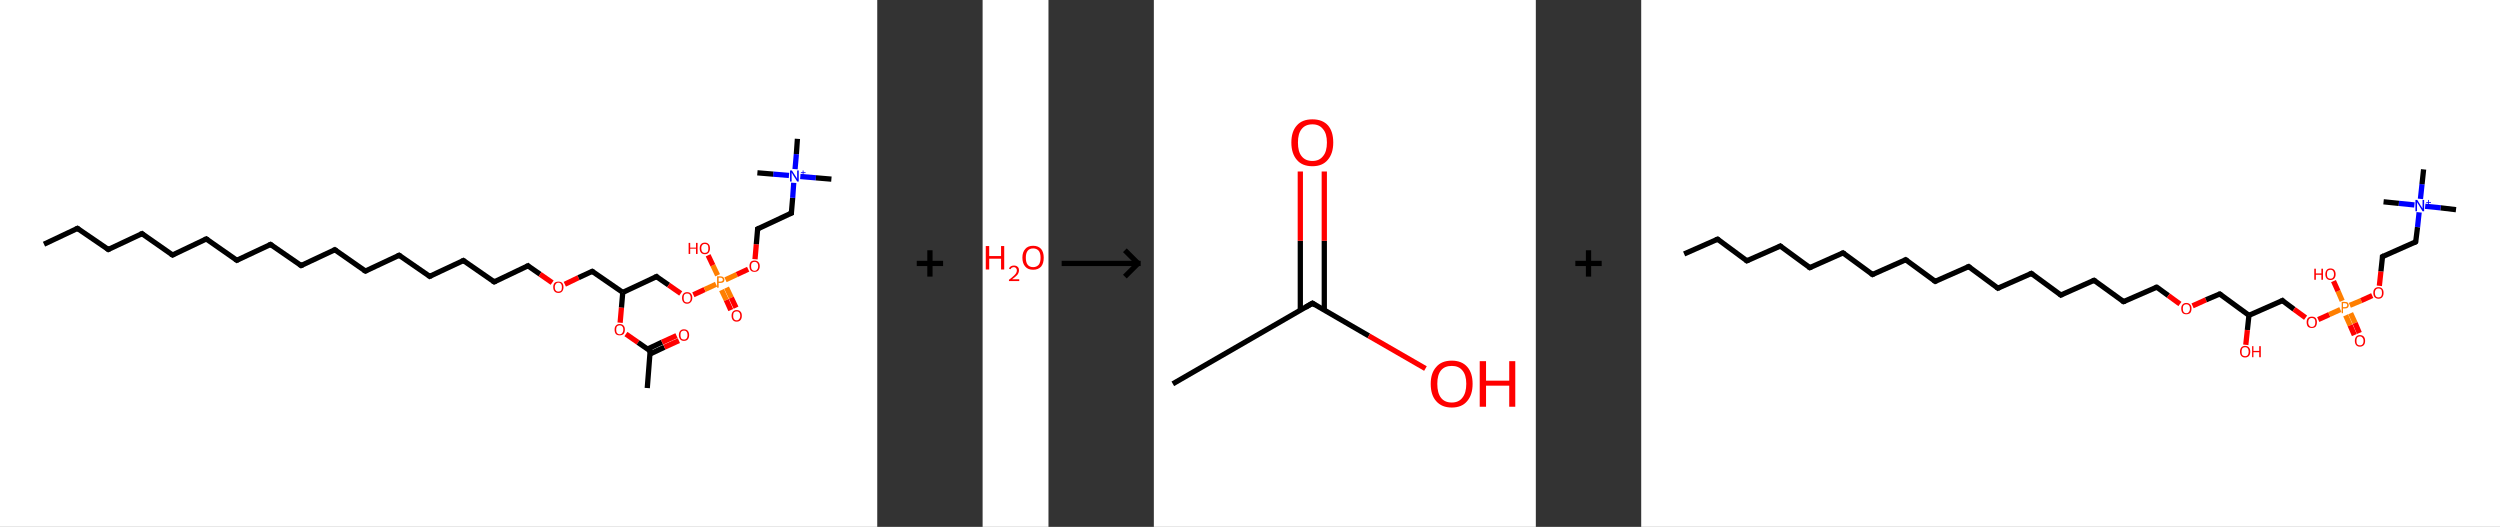 <?xml version='1.0' encoding='ASCII' standalone='yes'?>
<svg xmlns="http://www.w3.org/2000/svg" xmlns:xlink="http://www.w3.org/1999/xlink" version="1.1" width="949.0px" viewBox="0 0 949.0 200.0" height="200.0px">
  <rect x="0" y="0" width="949.0" height="200.0" fill="#333333" stroke="none"/>
  <g>
    <g transform="translate(0, 0) scale(1 1) "><!-- END OF HEADER -->
<rect style="opacity:1.0;fill:#FFFFFF;stroke:none" width="333.0" height="200.0" x="0.0" y="0.0"> </rect>
<path class="bond-0 atom-0 atom-1" d="M 16.7,92.7 L 29.4,86.7" style="fill:none;fill-rule:evenodd;stroke:#000000;stroke-width:2.0px;stroke-linecap:butt;stroke-linejoin:miter;stroke-opacity:1"/>
<path class="bond-1 atom-1 atom-2" d="M 29.4,86.7 L 41.1,94.7" style="fill:none;fill-rule:evenodd;stroke:#000000;stroke-width:2.0px;stroke-linecap:butt;stroke-linejoin:miter;stroke-opacity:1"/>
<path class="bond-2 atom-2 atom-3" d="M 41.1,94.7 L 53.9,88.7" style="fill:none;fill-rule:evenodd;stroke:#000000;stroke-width:2.0px;stroke-linecap:butt;stroke-linejoin:miter;stroke-opacity:1"/>
<path class="bond-3 atom-3 atom-4" d="M 53.9,88.7 L 65.5,96.8" style="fill:none;fill-rule:evenodd;stroke:#000000;stroke-width:2.0px;stroke-linecap:butt;stroke-linejoin:miter;stroke-opacity:1"/>
<path class="bond-4 atom-4 atom-5" d="M 65.5,96.8 L 78.3,90.7" style="fill:none;fill-rule:evenodd;stroke:#000000;stroke-width:2.0px;stroke-linecap:butt;stroke-linejoin:miter;stroke-opacity:1"/>
<path class="bond-5 atom-5 atom-6" d="M 78.3,90.7 L 89.9,98.8" style="fill:none;fill-rule:evenodd;stroke:#000000;stroke-width:2.0px;stroke-linecap:butt;stroke-linejoin:miter;stroke-opacity:1"/>
<path class="bond-6 atom-6 atom-7" d="M 89.9,98.8 L 102.7,92.8" style="fill:none;fill-rule:evenodd;stroke:#000000;stroke-width:2.0px;stroke-linecap:butt;stroke-linejoin:miter;stroke-opacity:1"/>
<path class="bond-7 atom-7 atom-8" d="M 102.7,92.8 L 114.3,100.8" style="fill:none;fill-rule:evenodd;stroke:#000000;stroke-width:2.0px;stroke-linecap:butt;stroke-linejoin:miter;stroke-opacity:1"/>
<path class="bond-8 atom-8 atom-9" d="M 114.3,100.8 L 127.1,94.8" style="fill:none;fill-rule:evenodd;stroke:#000000;stroke-width:2.0px;stroke-linecap:butt;stroke-linejoin:miter;stroke-opacity:1"/>
<path class="bond-9 atom-9 atom-10" d="M 127.1,94.8 L 138.7,102.9" style="fill:none;fill-rule:evenodd;stroke:#000000;stroke-width:2.0px;stroke-linecap:butt;stroke-linejoin:miter;stroke-opacity:1"/>
<path class="bond-10 atom-10 atom-11" d="M 138.7,102.9 L 151.5,96.9" style="fill:none;fill-rule:evenodd;stroke:#000000;stroke-width:2.0px;stroke-linecap:butt;stroke-linejoin:miter;stroke-opacity:1"/>
<path class="bond-11 atom-11 atom-12" d="M 151.5,96.9 L 163.1,104.9" style="fill:none;fill-rule:evenodd;stroke:#000000;stroke-width:2.0px;stroke-linecap:butt;stroke-linejoin:miter;stroke-opacity:1"/>
<path class="bond-12 atom-12 atom-13" d="M 163.1,104.9 L 175.9,98.9" style="fill:none;fill-rule:evenodd;stroke:#000000;stroke-width:2.0px;stroke-linecap:butt;stroke-linejoin:miter;stroke-opacity:1"/>
<path class="bond-13 atom-13 atom-14" d="M 175.9,98.9 L 187.6,107.0" style="fill:none;fill-rule:evenodd;stroke:#000000;stroke-width:2.0px;stroke-linecap:butt;stroke-linejoin:miter;stroke-opacity:1"/>
<path class="bond-14 atom-14 atom-15" d="M 187.6,107.0 L 200.4,100.9" style="fill:none;fill-rule:evenodd;stroke:#000000;stroke-width:2.0px;stroke-linecap:butt;stroke-linejoin:miter;stroke-opacity:1"/>
<path class="bond-15 atom-15 atom-16" d="M 200.4,100.9 L 205.0,104.1" style="fill:none;fill-rule:evenodd;stroke:#000000;stroke-width:2.0px;stroke-linecap:butt;stroke-linejoin:miter;stroke-opacity:1"/>
<path class="bond-15 atom-15 atom-16" d="M 205.0,104.1 L 209.6,107.3" style="fill:none;fill-rule:evenodd;stroke:#FF0000;stroke-width:2.0px;stroke-linecap:butt;stroke-linejoin:miter;stroke-opacity:1"/>
<path class="bond-16 atom-16 atom-17" d="M 214.4,107.9 L 219.6,105.4" style="fill:none;fill-rule:evenodd;stroke:#FF0000;stroke-width:2.0px;stroke-linecap:butt;stroke-linejoin:miter;stroke-opacity:1"/>
<path class="bond-16 atom-16 atom-17" d="M 219.6,105.4 L 224.8,103.0" style="fill:none;fill-rule:evenodd;stroke:#000000;stroke-width:2.0px;stroke-linecap:butt;stroke-linejoin:miter;stroke-opacity:1"/>
<path class="bond-17 atom-17 atom-18" d="M 224.8,103.0 L 236.4,111.0" style="fill:none;fill-rule:evenodd;stroke:#000000;stroke-width:2.0px;stroke-linecap:butt;stroke-linejoin:miter;stroke-opacity:1"/>
<path class="bond-18 atom-18 atom-19" d="M 236.4,111.0 L 249.2,105.0" style="fill:none;fill-rule:evenodd;stroke:#000000;stroke-width:2.0px;stroke-linecap:butt;stroke-linejoin:miter;stroke-opacity:1"/>
<path class="bond-19 atom-19 atom-20" d="M 249.2,105.0 L 253.8,108.2" style="fill:none;fill-rule:evenodd;stroke:#000000;stroke-width:2.0px;stroke-linecap:butt;stroke-linejoin:miter;stroke-opacity:1"/>
<path class="bond-19 atom-19 atom-20" d="M 253.8,108.2 L 258.4,111.4" style="fill:none;fill-rule:evenodd;stroke:#FF0000;stroke-width:2.0px;stroke-linecap:butt;stroke-linejoin:miter;stroke-opacity:1"/>
<path class="bond-20 atom-20 atom-21" d="M 263.2,111.9 L 267.5,109.9" style="fill:none;fill-rule:evenodd;stroke:#FF0000;stroke-width:2.0px;stroke-linecap:butt;stroke-linejoin:miter;stroke-opacity:1"/>
<path class="bond-20 atom-20 atom-21" d="M 267.5,109.9 L 271.8,107.9" style="fill:none;fill-rule:evenodd;stroke:#FF7F00;stroke-width:2.0px;stroke-linecap:butt;stroke-linejoin:miter;stroke-opacity:1"/>
<path class="bond-21 atom-21 atom-22" d="M 273.9,110.1 L 275.7,113.9" style="fill:none;fill-rule:evenodd;stroke:#FF7F00;stroke-width:2.0px;stroke-linecap:butt;stroke-linejoin:miter;stroke-opacity:1"/>
<path class="bond-21 atom-21 atom-22" d="M 275.7,113.9 L 277.4,117.7" style="fill:none;fill-rule:evenodd;stroke:#FF0000;stroke-width:2.0px;stroke-linecap:butt;stroke-linejoin:miter;stroke-opacity:1"/>
<path class="bond-21 atom-21 atom-22" d="M 275.8,109.2 L 277.6,113.0" style="fill:none;fill-rule:evenodd;stroke:#FF7F00;stroke-width:2.0px;stroke-linecap:butt;stroke-linejoin:miter;stroke-opacity:1"/>
<path class="bond-21 atom-21 atom-22" d="M 277.6,113.0 L 279.4,116.8" style="fill:none;fill-rule:evenodd;stroke:#FF0000;stroke-width:2.0px;stroke-linecap:butt;stroke-linejoin:miter;stroke-opacity:1"/>
<path class="bond-22 atom-21 atom-23" d="M 272.4,104.5 L 270.6,100.7" style="fill:none;fill-rule:evenodd;stroke:#FF7F00;stroke-width:2.0px;stroke-linecap:butt;stroke-linejoin:miter;stroke-opacity:1"/>
<path class="bond-22 atom-21 atom-23" d="M 270.6,100.7 L 268.8,96.9" style="fill:none;fill-rule:evenodd;stroke:#FF0000;stroke-width:2.0px;stroke-linecap:butt;stroke-linejoin:miter;stroke-opacity:1"/>
<path class="bond-23 atom-21 atom-24" d="M 275.4,106.2 L 279.7,104.2" style="fill:none;fill-rule:evenodd;stroke:#FF7F00;stroke-width:2.0px;stroke-linecap:butt;stroke-linejoin:miter;stroke-opacity:1"/>
<path class="bond-23 atom-21 atom-24" d="M 279.7,104.2 L 284.0,102.2" style="fill:none;fill-rule:evenodd;stroke:#FF0000;stroke-width:2.0px;stroke-linecap:butt;stroke-linejoin:miter;stroke-opacity:1"/>
<path class="bond-24 atom-24 atom-25" d="M 286.6,98.4 L 287.1,92.7" style="fill:none;fill-rule:evenodd;stroke:#FF0000;stroke-width:2.0px;stroke-linecap:butt;stroke-linejoin:miter;stroke-opacity:1"/>
<path class="bond-24 atom-24 atom-25" d="M 287.1,92.7 L 287.6,86.9" style="fill:none;fill-rule:evenodd;stroke:#000000;stroke-width:2.0px;stroke-linecap:butt;stroke-linejoin:miter;stroke-opacity:1"/>
<path class="bond-25 atom-25 atom-26" d="M 287.6,86.9 L 300.4,80.9" style="fill:none;fill-rule:evenodd;stroke:#000000;stroke-width:2.0px;stroke-linecap:butt;stroke-linejoin:miter;stroke-opacity:1"/>
<path class="bond-26 atom-26 atom-27" d="M 300.4,80.9 L 300.9,75.1" style="fill:none;fill-rule:evenodd;stroke:#000000;stroke-width:2.0px;stroke-linecap:butt;stroke-linejoin:miter;stroke-opacity:1"/>
<path class="bond-26 atom-26 atom-27" d="M 300.9,75.1 L 301.3,69.4" style="fill:none;fill-rule:evenodd;stroke:#0000FF;stroke-width:2.0px;stroke-linecap:butt;stroke-linejoin:miter;stroke-opacity:1"/>
<path class="bond-27 atom-27 atom-28" d="M 303.8,67.0 L 309.7,67.5" style="fill:none;fill-rule:evenodd;stroke:#0000FF;stroke-width:2.0px;stroke-linecap:butt;stroke-linejoin:miter;stroke-opacity:1"/>
<path class="bond-27 atom-27 atom-28" d="M 309.7,67.5 L 315.6,68.0" style="fill:none;fill-rule:evenodd;stroke:#000000;stroke-width:2.0px;stroke-linecap:butt;stroke-linejoin:miter;stroke-opacity:1"/>
<path class="bond-28 atom-27 atom-29" d="M 299.5,66.6 L 293.5,66.1" style="fill:none;fill-rule:evenodd;stroke:#0000FF;stroke-width:2.0px;stroke-linecap:butt;stroke-linejoin:miter;stroke-opacity:1"/>
<path class="bond-28 atom-27 atom-29" d="M 293.5,66.1 L 287.5,65.6" style="fill:none;fill-rule:evenodd;stroke:#000000;stroke-width:2.0px;stroke-linecap:butt;stroke-linejoin:miter;stroke-opacity:1"/>
<path class="bond-29 atom-27 atom-30" d="M 301.8,64.2 L 302.3,58.5" style="fill:none;fill-rule:evenodd;stroke:#0000FF;stroke-width:2.0px;stroke-linecap:butt;stroke-linejoin:miter;stroke-opacity:1"/>
<path class="bond-29 atom-27 atom-30" d="M 302.3,58.5 L 302.7,52.7" style="fill:none;fill-rule:evenodd;stroke:#000000;stroke-width:2.0px;stroke-linecap:butt;stroke-linejoin:miter;stroke-opacity:1"/>
<path class="bond-30 atom-18 atom-31" d="M 236.4,111.0 L 235.9,116.8" style="fill:none;fill-rule:evenodd;stroke:#000000;stroke-width:2.0px;stroke-linecap:butt;stroke-linejoin:miter;stroke-opacity:1"/>
<path class="bond-30 atom-18 atom-31" d="M 235.9,116.8 L 235.4,122.5" style="fill:none;fill-rule:evenodd;stroke:#FF0000;stroke-width:2.0px;stroke-linecap:butt;stroke-linejoin:miter;stroke-opacity:1"/>
<path class="bond-31 atom-31 atom-32" d="M 237.6,126.8 L 242.2,130.0" style="fill:none;fill-rule:evenodd;stroke:#FF0000;stroke-width:2.0px;stroke-linecap:butt;stroke-linejoin:miter;stroke-opacity:1"/>
<path class="bond-31 atom-31 atom-32" d="M 242.2,130.0 L 246.8,133.2" style="fill:none;fill-rule:evenodd;stroke:#000000;stroke-width:2.0px;stroke-linecap:butt;stroke-linejoin:miter;stroke-opacity:1"/>
<path class="bond-32 atom-32 atom-33" d="M 246.8,133.2 L 245.7,147.3" style="fill:none;fill-rule:evenodd;stroke:#000000;stroke-width:2.0px;stroke-linecap:butt;stroke-linejoin:miter;stroke-opacity:1"/>
<path class="bond-33 atom-32 atom-34" d="M 246.7,134.4 L 252.2,131.8" style="fill:none;fill-rule:evenodd;stroke:#000000;stroke-width:2.0px;stroke-linecap:butt;stroke-linejoin:miter;stroke-opacity:1"/>
<path class="bond-33 atom-32 atom-34" d="M 252.2,131.8 L 257.7,129.3" style="fill:none;fill-rule:evenodd;stroke:#FF0000;stroke-width:2.0px;stroke-linecap:butt;stroke-linejoin:miter;stroke-opacity:1"/>
<path class="bond-33 atom-32 atom-34" d="M 245.8,132.5 L 251.3,129.9" style="fill:none;fill-rule:evenodd;stroke:#000000;stroke-width:2.0px;stroke-linecap:butt;stroke-linejoin:miter;stroke-opacity:1"/>
<path class="bond-33 atom-32 atom-34" d="M 251.3,129.9 L 256.8,127.4" style="fill:none;fill-rule:evenodd;stroke:#FF0000;stroke-width:2.0px;stroke-linecap:butt;stroke-linejoin:miter;stroke-opacity:1"/>
<path d="M 28.8,87.0 L 29.4,86.7 L 30.0,87.1" style="fill:none;stroke:#000000;stroke-width:2.0px;stroke-linecap:butt;stroke-linejoin:miter;stroke-opacity:1;"/>
<path d="M 40.5,94.3 L 41.1,94.7 L 41.7,94.4" style="fill:none;stroke:#000000;stroke-width:2.0px;stroke-linecap:butt;stroke-linejoin:miter;stroke-opacity:1;"/>
<path d="M 53.2,89.0 L 53.9,88.7 L 54.4,89.1" style="fill:none;stroke:#000000;stroke-width:2.0px;stroke-linecap:butt;stroke-linejoin:miter;stroke-opacity:1;"/>
<path d="M 64.9,96.4 L 65.5,96.8 L 66.1,96.5" style="fill:none;stroke:#000000;stroke-width:2.0px;stroke-linecap:butt;stroke-linejoin:miter;stroke-opacity:1;"/>
<path d="M 77.6,91.0 L 78.3,90.7 L 78.9,91.1" style="fill:none;stroke:#000000;stroke-width:2.0px;stroke-linecap:butt;stroke-linejoin:miter;stroke-opacity:1;"/>
<path d="M 89.3,98.4 L 89.9,98.8 L 90.5,98.5" style="fill:none;stroke:#000000;stroke-width:2.0px;stroke-linecap:butt;stroke-linejoin:miter;stroke-opacity:1;"/>
<path d="M 102.1,93.1 L 102.7,92.8 L 103.3,93.2" style="fill:none;stroke:#000000;stroke-width:2.0px;stroke-linecap:butt;stroke-linejoin:miter;stroke-opacity:1;"/>
<path d="M 113.7,100.4 L 114.3,100.8 L 115.0,100.5" style="fill:none;stroke:#000000;stroke-width:2.0px;stroke-linecap:butt;stroke-linejoin:miter;stroke-opacity:1;"/>
<path d="M 126.5,95.1 L 127.1,94.8 L 127.7,95.2" style="fill:none;stroke:#000000;stroke-width:2.0px;stroke-linecap:butt;stroke-linejoin:miter;stroke-opacity:1;"/>
<path d="M 138.1,102.5 L 138.7,102.9 L 139.4,102.6" style="fill:none;stroke:#000000;stroke-width:2.0px;stroke-linecap:butt;stroke-linejoin:miter;stroke-opacity:1;"/>
<path d="M 150.9,97.2 L 151.5,96.9 L 152.1,97.3" style="fill:none;stroke:#000000;stroke-width:2.0px;stroke-linecap:butt;stroke-linejoin:miter;stroke-opacity:1;"/>
<path d="M 162.6,104.5 L 163.1,104.9 L 163.8,104.6" style="fill:none;stroke:#000000;stroke-width:2.0px;stroke-linecap:butt;stroke-linejoin:miter;stroke-opacity:1;"/>
<path d="M 175.3,99.2 L 175.9,98.9 L 176.5,99.3" style="fill:none;stroke:#000000;stroke-width:2.0px;stroke-linecap:butt;stroke-linejoin:miter;stroke-opacity:1;"/>
<path d="M 187.0,106.6 L 187.6,107.0 L 188.2,106.7" style="fill:none;stroke:#000000;stroke-width:2.0px;stroke-linecap:butt;stroke-linejoin:miter;stroke-opacity:1;"/>
<path d="M 199.7,101.2 L 200.4,100.9 L 200.6,101.1" style="fill:none;stroke:#000000;stroke-width:2.0px;stroke-linecap:butt;stroke-linejoin:miter;stroke-opacity:1;"/>
<path d="M 224.5,103.1 L 224.8,103.0 L 225.4,103.4" style="fill:none;stroke:#000000;stroke-width:2.0px;stroke-linecap:butt;stroke-linejoin:miter;stroke-opacity:1;"/>
<path d="M 248.5,105.3 L 249.2,105.0 L 249.4,105.2" style="fill:none;stroke:#000000;stroke-width:2.0px;stroke-linecap:butt;stroke-linejoin:miter;stroke-opacity:1;"/>
<path d="M 287.6,87.2 L 287.6,86.9 L 288.2,86.6" style="fill:none;stroke:#000000;stroke-width:2.0px;stroke-linecap:butt;stroke-linejoin:miter;stroke-opacity:1;"/>
<path d="M 299.7,81.2 L 300.4,80.9 L 300.4,80.6" style="fill:none;stroke:#000000;stroke-width:2.0px;stroke-linecap:butt;stroke-linejoin:miter;stroke-opacity:1;"/>
<path d="M 246.6,133.0 L 246.8,133.2 L 246.8,133.9" style="fill:none;stroke:#000000;stroke-width:2.0px;stroke-linecap:butt;stroke-linejoin:miter;stroke-opacity:1;"/>
<path class="atom-16" d="M 210.0 109.0 Q 210.0 108.0, 210.5 107.4 Q 211.0 106.9, 212.0 106.9 Q 212.9 106.9, 213.4 107.4 Q 213.9 108.0, 213.9 109.0 Q 213.9 110.0, 213.4 110.6 Q 212.9 111.2, 212.0 111.2 Q 211.0 111.2, 210.5 110.6 Q 210.0 110.0, 210.0 109.0 M 212.0 110.7 Q 212.6 110.7, 213.0 110.3 Q 213.3 109.9, 213.3 109.0 Q 213.3 108.2, 213.0 107.8 Q 212.6 107.3, 212.0 107.3 Q 211.3 107.3, 211.0 107.8 Q 210.6 108.2, 210.6 109.0 Q 210.6 109.9, 211.0 110.3 Q 211.3 110.7, 212.0 110.7 " fill="#FF0000"/>
<path class="atom-20" d="M 258.9 113.1 Q 258.9 112.1, 259.4 111.5 Q 259.9 110.9, 260.8 110.9 Q 261.8 110.9, 262.3 111.5 Q 262.8 112.1, 262.8 113.1 Q 262.8 114.1, 262.2 114.7 Q 261.7 115.3, 260.8 115.3 Q 259.9 115.3, 259.4 114.7 Q 258.9 114.1, 258.9 113.1 M 260.8 114.8 Q 261.5 114.8, 261.8 114.4 Q 262.2 113.9, 262.2 113.1 Q 262.2 112.3, 261.8 111.8 Q 261.5 111.4, 260.8 111.4 Q 260.2 111.4, 259.8 111.8 Q 259.5 112.2, 259.5 113.1 Q 259.5 113.9, 259.8 114.4 Q 260.2 114.8, 260.8 114.8 " fill="#FF0000"/>
<path class="atom-21" d="M 273.5 104.9 Q 274.2 104.9, 274.6 105.3 Q 275.0 105.6, 275.0 106.2 Q 275.0 106.8, 274.6 107.1 Q 274.2 107.4, 273.5 107.4 L 272.8 107.4 L 272.8 109.2 L 272.2 109.2 L 272.2 104.9 L 273.5 104.9 M 273.5 106.9 Q 273.9 106.9, 274.1 106.7 Q 274.4 106.6, 274.4 106.2 Q 274.4 105.8, 274.1 105.6 Q 273.9 105.4, 273.5 105.4 L 272.8 105.4 L 272.8 106.9 L 273.5 106.9 " fill="#FF7F00"/>
<path class="atom-22" d="M 277.7 119.9 Q 277.7 118.8, 278.2 118.3 Q 278.7 117.7, 279.6 117.7 Q 280.6 117.7, 281.1 118.3 Q 281.6 118.8, 281.6 119.9 Q 281.6 120.9, 281.1 121.5 Q 280.6 122.1, 279.6 122.1 Q 278.7 122.1, 278.2 121.5 Q 277.7 120.9, 277.7 119.9 M 279.6 121.6 Q 280.3 121.6, 280.6 121.1 Q 281.0 120.7, 281.0 119.9 Q 281.0 119.0, 280.6 118.6 Q 280.3 118.2, 279.6 118.2 Q 279.0 118.2, 278.6 118.6 Q 278.3 119.0, 278.3 119.9 Q 278.3 120.7, 278.6 121.1 Q 279.0 121.6, 279.6 121.6 " fill="#FF0000"/>
<path class="atom-23" d="M 261.4 92.2 L 262.0 92.2 L 262.0 94.0 L 264.2 94.0 L 264.2 92.2 L 264.8 92.2 L 264.8 96.4 L 264.2 96.4 L 264.2 94.4 L 262.0 94.4 L 262.0 96.4 L 261.4 96.4 L 261.4 92.2 " fill="#FF0000"/>
<path class="atom-23" d="M 265.6 94.3 Q 265.6 93.2, 266.1 92.7 Q 266.6 92.1, 267.6 92.1 Q 268.5 92.1, 269.0 92.7 Q 269.5 93.2, 269.5 94.3 Q 269.5 95.3, 269.0 95.9 Q 268.5 96.5, 267.6 96.5 Q 266.6 96.5, 266.1 95.9 Q 265.6 95.3, 265.6 94.3 M 267.6 96.0 Q 268.2 96.0, 268.6 95.6 Q 268.9 95.1, 268.9 94.3 Q 268.9 93.4, 268.6 93.0 Q 268.2 92.6, 267.6 92.6 Q 266.9 92.6, 266.6 93.0 Q 266.2 93.4, 266.2 94.3 Q 266.2 95.1, 266.6 95.6 Q 266.9 96.0, 267.6 96.0 " fill="#FF0000"/>
<path class="atom-24" d="M 284.5 101.0 Q 284.5 100.0, 285.0 99.4 Q 285.5 98.9, 286.4 98.9 Q 287.3 98.9, 287.8 99.4 Q 288.4 100.0, 288.4 101.0 Q 288.4 102.1, 287.8 102.7 Q 287.3 103.2, 286.4 103.2 Q 285.5 103.2, 285.0 102.7 Q 284.5 102.1, 284.5 101.0 M 286.4 102.8 Q 287.1 102.8, 287.4 102.3 Q 287.8 101.9, 287.8 101.0 Q 287.8 100.2, 287.4 99.8 Q 287.1 99.4, 286.4 99.4 Q 285.8 99.4, 285.4 99.8 Q 285.1 100.2, 285.1 101.0 Q 285.1 101.9, 285.4 102.3 Q 285.8 102.8, 286.4 102.8 " fill="#FF0000"/>
<path class="atom-27" d="M 300.6 64.7 L 302.0 66.9 Q 302.1 67.1, 302.4 67.5 Q 302.6 67.9, 302.6 68.0 L 302.6 64.7 L 303.2 64.7 L 303.2 68.9 L 302.6 68.9 L 301.1 66.5 Q 300.9 66.2, 300.7 65.8 Q 300.5 65.5, 300.5 65.4 L 300.5 68.9 L 299.9 68.9 L 299.9 64.7 L 300.6 64.7 " fill="#0000FF"/>
<path class="atom-27" d="M 304.0 65.4 L 304.7 65.4 L 304.7 64.7 L 305.0 64.7 L 305.0 65.4 L 305.8 65.4 L 305.8 65.7 L 305.0 65.7 L 305.0 66.5 L 304.7 66.5 L 304.7 65.7 L 304.0 65.7 L 304.0 65.4 " fill="#0000FF"/>
<path class="atom-31" d="M 233.3 125.1 Q 233.3 124.1, 233.8 123.6 Q 234.3 123.0, 235.2 123.0 Q 236.2 123.0, 236.7 123.6 Q 237.2 124.1, 237.2 125.1 Q 237.2 126.2, 236.7 126.8 Q 236.1 127.3, 235.2 127.3 Q 234.3 127.3, 233.8 126.8 Q 233.3 126.2, 233.3 125.1 M 235.2 126.9 Q 235.9 126.9, 236.2 126.4 Q 236.6 126.0, 236.6 125.1 Q 236.6 124.3, 236.2 123.9 Q 235.9 123.5, 235.2 123.5 Q 234.6 123.5, 234.2 123.9 Q 233.9 124.3, 233.9 125.1 Q 233.9 126.0, 234.2 126.4 Q 234.6 126.9, 235.2 126.9 " fill="#FF0000"/>
<path class="atom-34" d="M 257.7 127.2 Q 257.7 126.2, 258.2 125.6 Q 258.7 125.0, 259.6 125.0 Q 260.6 125.0, 261.1 125.6 Q 261.6 126.2, 261.6 127.2 Q 261.6 128.2, 261.1 128.8 Q 260.6 129.4, 259.6 129.4 Q 258.7 129.4, 258.2 128.8 Q 257.7 128.2, 257.7 127.2 M 259.6 128.9 Q 260.3 128.9, 260.6 128.5 Q 261.0 128.0, 261.0 127.2 Q 261.0 126.4, 260.6 125.9 Q 260.3 125.5, 259.6 125.5 Q 259.0 125.5, 258.6 125.9 Q 258.3 126.3, 258.3 127.2 Q 258.3 128.0, 258.6 128.5 Q 259.0 128.9, 259.6 128.9 " fill="#FF0000"/>
</g>
    <g transform="translate(333.0, 0) scale(1 1) "><line x1="15" y1="100" x2="25" y2="100" style="stroke:rgb(0,0,0);stroke-width:2"/>
  <line x1="20" y1="95" x2="20" y2="105" style="stroke:rgb(0,0,0);stroke-width:2"/>
</g>
    <g transform="translate(373.0, 0) scale(1 1) "><!-- END OF HEADER -->
<rect style="opacity:1.0;fill:#FFFFFF;stroke:none" width="25.0" height="200.0" x="0.0" y="0.0"> </rect>
<path class="atom-0" d="M 1.2 93.4 L 2.5 93.4 L 2.5 97.2 L 7.0 97.2 L 7.0 93.4 L 8.2 93.4 L 8.2 102.3 L 7.0 102.3 L 7.0 98.2 L 2.5 98.2 L 2.5 102.3 L 1.2 102.3 L 1.2 93.4 " fill="#FF0000"/>
<path class="atom-0" d="M 10.0 102.0 Q 10.2 101.4, 10.7 101.1 Q 11.2 100.8, 11.9 100.8 Q 12.8 100.8, 13.3 101.3 Q 13.8 101.7, 13.8 102.6 Q 13.8 103.5, 13.2 104.3 Q 12.5 105.1, 11.2 106.0 L 13.9 106.0 L 13.9 106.7 L 10.0 106.7 L 10.0 106.2 Q 11.1 105.4, 11.7 104.8 Q 12.4 104.2, 12.7 103.7 Q 13.0 103.2, 13.0 102.6 Q 13.0 102.1, 12.7 101.8 Q 12.4 101.4, 11.9 101.4 Q 11.5 101.4, 11.1 101.6 Q 10.8 101.8, 10.6 102.2 L 10.0 102.0 " fill="#FF0000"/>
<path class="atom-0" d="M 15.1 97.8 Q 15.1 95.7, 16.2 94.5 Q 17.2 93.3, 19.2 93.3 Q 21.1 93.3, 22.2 94.5 Q 23.2 95.7, 23.2 97.8 Q 23.2 100.0, 22.2 101.2 Q 21.1 102.4, 19.2 102.4 Q 17.2 102.4, 16.2 101.2 Q 15.1 100.0, 15.1 97.8 M 19.2 101.4 Q 20.5 101.4, 21.3 100.5 Q 22.0 99.6, 22.0 97.8 Q 22.0 96.1, 21.3 95.2 Q 20.5 94.3, 19.2 94.3 Q 17.8 94.3, 17.1 95.2 Q 16.4 96.1, 16.4 97.8 Q 16.4 99.6, 17.1 100.5 Q 17.8 101.4, 19.2 101.4 " fill="#FF0000"/>
</g>
    <g transform="translate(398.0, 0) scale(1 1) "><line x1="5" y1="100" x2="35" y2="100" style="stroke:rgb(0,0,0);stroke-width:2"/>
  <line x1="34" y1="100" x2="29" y2="95" style="stroke:rgb(0,0,0);stroke-width:2"/>
  <line x1="34" y1="100" x2="29" y2="105" style="stroke:rgb(0,0,0);stroke-width:2"/>
</g>
    <g transform="translate(438.0, 0) scale(1 1) "><!-- END OF HEADER -->
<rect style="opacity:1.0;fill:#FFFFFF;stroke:none" width="145.0" height="200.0" x="0.0" y="0.0"> </rect>
<path class="bond-0 atom-0 atom-1" d="M 7.2,145.7 L 60.2,115.1" style="fill:none;fill-rule:evenodd;stroke:#000000;stroke-width:2.0px;stroke-linecap:butt;stroke-linejoin:miter;stroke-opacity:1"/>
<path class="bond-1 atom-1 atom-2" d="M 64.7,117.8 L 64.7,91.4" style="fill:none;fill-rule:evenodd;stroke:#000000;stroke-width:2.0px;stroke-linecap:butt;stroke-linejoin:miter;stroke-opacity:1"/>
<path class="bond-1 atom-1 atom-2" d="M 64.7,91.4 L 64.7,65.1" style="fill:none;fill-rule:evenodd;stroke:#FF0000;stroke-width:2.0px;stroke-linecap:butt;stroke-linejoin:miter;stroke-opacity:1"/>
<path class="bond-1 atom-1 atom-2" d="M 55.6,117.8 L 55.6,91.4" style="fill:none;fill-rule:evenodd;stroke:#000000;stroke-width:2.0px;stroke-linecap:butt;stroke-linejoin:miter;stroke-opacity:1"/>
<path class="bond-1 atom-1 atom-2" d="M 55.6,91.4 L 55.6,65.1" style="fill:none;fill-rule:evenodd;stroke:#FF0000;stroke-width:2.0px;stroke-linecap:butt;stroke-linejoin:miter;stroke-opacity:1"/>
<path class="bond-2 atom-1 atom-3" d="M 60.2,115.1 L 81.6,127.5" style="fill:none;fill-rule:evenodd;stroke:#000000;stroke-width:2.0px;stroke-linecap:butt;stroke-linejoin:miter;stroke-opacity:1"/>
<path class="bond-2 atom-1 atom-3" d="M 81.6,127.5 L 103.1,139.9" style="fill:none;fill-rule:evenodd;stroke:#FF0000;stroke-width:2.0px;stroke-linecap:butt;stroke-linejoin:miter;stroke-opacity:1"/>
<path d="M 57.5,116.7 L 60.2,115.1 L 61.2,115.8" style="fill:none;stroke:#000000;stroke-width:2.0px;stroke-linecap:butt;stroke-linejoin:miter;stroke-opacity:1;"/>
<path class="atom-2" d="M 52.2 54.1 Q 52.2 49.9, 54.3 47.6 Q 56.3 45.3, 60.2 45.3 Q 64.0 45.3, 66.1 47.6 Q 68.1 49.9, 68.1 54.1 Q 68.1 58.3, 66.0 60.7 Q 64.0 63.1, 60.2 63.1 Q 56.3 63.1, 54.3 60.7 Q 52.2 58.3, 52.2 54.1 M 60.2 61.1 Q 62.8 61.1, 64.2 59.3 Q 65.7 57.6, 65.7 54.1 Q 65.7 50.7, 64.2 49.0 Q 62.8 47.2, 60.2 47.2 Q 57.5 47.2, 56.1 49.0 Q 54.7 50.7, 54.7 54.1 Q 54.7 57.6, 56.1 59.3 Q 57.5 61.1, 60.2 61.1 " fill="#FF0000"/>
<path class="atom-3" d="M 105.1 145.7 Q 105.1 141.6, 107.2 139.3 Q 109.2 136.9, 113.1 136.9 Q 116.9 136.9, 119.0 139.3 Q 121.0 141.6, 121.0 145.7 Q 121.0 149.9, 118.9 152.3 Q 116.9 154.7, 113.1 154.7 Q 109.3 154.7, 107.2 152.3 Q 105.1 150.0, 105.1 145.7 M 113.1 152.8 Q 115.7 152.8, 117.1 151.0 Q 118.6 149.2, 118.6 145.7 Q 118.6 142.3, 117.1 140.6 Q 115.7 138.9, 113.1 138.9 Q 110.4 138.9, 109.0 140.6 Q 107.6 142.3, 107.6 145.7 Q 107.6 149.2, 109.0 151.0 Q 110.4 152.8, 113.1 152.8 " fill="#FF0000"/>
<path class="atom-3" d="M 123.7 137.1 L 126.1 137.1 L 126.1 144.5 L 134.9 144.5 L 134.9 137.1 L 137.2 137.1 L 137.2 154.4 L 134.9 154.4 L 134.9 146.4 L 126.1 146.4 L 126.1 154.4 L 123.7 154.4 L 123.7 137.1 " fill="#FF0000"/>
</g>
    <g transform="translate(583.0, 0) scale(1 1) "><line x1="15" y1="100" x2="25" y2="100" style="stroke:rgb(0,0,0);stroke-width:2"/>
  <line x1="20" y1="95" x2="20" y2="105" style="stroke:rgb(0,0,0);stroke-width:2"/>
</g>
    <g transform="translate(623.0, 0) scale(1 1) "><!-- END OF HEADER -->
<rect style="opacity:1.0;fill:#FFFFFF;stroke:none" width="326.0" height="200.0" x="0.0" y="0.0"> </rect>
<path class="bond-0 atom-0 atom-1" d="M 16.3,96.4 L 29.0,90.8" style="fill:none;fill-rule:evenodd;stroke:#000000;stroke-width:2.0px;stroke-linecap:butt;stroke-linejoin:miter;stroke-opacity:1"/>
<path class="bond-1 atom-1 atom-2" d="M 29.0,90.8 L 40.1,99.0" style="fill:none;fill-rule:evenodd;stroke:#000000;stroke-width:2.0px;stroke-linecap:butt;stroke-linejoin:miter;stroke-opacity:1"/>
<path class="bond-2 atom-2 atom-3" d="M 40.1,99.0 L 52.8,93.4" style="fill:none;fill-rule:evenodd;stroke:#000000;stroke-width:2.0px;stroke-linecap:butt;stroke-linejoin:miter;stroke-opacity:1"/>
<path class="bond-3 atom-3 atom-4" d="M 52.8,93.4 L 64.0,101.6" style="fill:none;fill-rule:evenodd;stroke:#000000;stroke-width:2.0px;stroke-linecap:butt;stroke-linejoin:miter;stroke-opacity:1"/>
<path class="bond-4 atom-4 atom-5" d="M 64.0,101.6 L 76.6,96.0" style="fill:none;fill-rule:evenodd;stroke:#000000;stroke-width:2.0px;stroke-linecap:butt;stroke-linejoin:miter;stroke-opacity:1"/>
<path class="bond-5 atom-5 atom-6" d="M 76.6,96.0 L 87.8,104.2" style="fill:none;fill-rule:evenodd;stroke:#000000;stroke-width:2.0px;stroke-linecap:butt;stroke-linejoin:miter;stroke-opacity:1"/>
<path class="bond-6 atom-6 atom-7" d="M 87.8,104.2 L 100.4,98.6" style="fill:none;fill-rule:evenodd;stroke:#000000;stroke-width:2.0px;stroke-linecap:butt;stroke-linejoin:miter;stroke-opacity:1"/>
<path class="bond-7 atom-7 atom-8" d="M 100.4,98.6 L 111.6,106.8" style="fill:none;fill-rule:evenodd;stroke:#000000;stroke-width:2.0px;stroke-linecap:butt;stroke-linejoin:miter;stroke-opacity:1"/>
<path class="bond-8 atom-8 atom-9" d="M 111.6,106.8 L 124.3,101.2" style="fill:none;fill-rule:evenodd;stroke:#000000;stroke-width:2.0px;stroke-linecap:butt;stroke-linejoin:miter;stroke-opacity:1"/>
<path class="bond-9 atom-9 atom-10" d="M 124.3,101.2 L 135.4,109.4" style="fill:none;fill-rule:evenodd;stroke:#000000;stroke-width:2.0px;stroke-linecap:butt;stroke-linejoin:miter;stroke-opacity:1"/>
<path class="bond-10 atom-10 atom-11" d="M 135.4,109.4 L 148.1,103.8" style="fill:none;fill-rule:evenodd;stroke:#000000;stroke-width:2.0px;stroke-linecap:butt;stroke-linejoin:miter;stroke-opacity:1"/>
<path class="bond-11 atom-11 atom-12" d="M 148.1,103.8 L 159.3,112.0" style="fill:none;fill-rule:evenodd;stroke:#000000;stroke-width:2.0px;stroke-linecap:butt;stroke-linejoin:miter;stroke-opacity:1"/>
<path class="bond-12 atom-12 atom-13" d="M 159.3,112.0 L 171.9,106.4" style="fill:none;fill-rule:evenodd;stroke:#000000;stroke-width:2.0px;stroke-linecap:butt;stroke-linejoin:miter;stroke-opacity:1"/>
<path class="bond-13 atom-13 atom-14" d="M 171.9,106.4 L 183.1,114.5" style="fill:none;fill-rule:evenodd;stroke:#000000;stroke-width:2.0px;stroke-linecap:butt;stroke-linejoin:miter;stroke-opacity:1"/>
<path class="bond-14 atom-14 atom-15" d="M 183.1,114.5 L 195.7,109.0" style="fill:none;fill-rule:evenodd;stroke:#000000;stroke-width:2.0px;stroke-linecap:butt;stroke-linejoin:miter;stroke-opacity:1"/>
<path class="bond-15 atom-15 atom-16" d="M 195.7,109.0 L 200.1,112.2" style="fill:none;fill-rule:evenodd;stroke:#000000;stroke-width:2.0px;stroke-linecap:butt;stroke-linejoin:miter;stroke-opacity:1"/>
<path class="bond-15 atom-15 atom-16" d="M 200.1,112.2 L 204.5,115.4" style="fill:none;fill-rule:evenodd;stroke:#FF0000;stroke-width:2.0px;stroke-linecap:butt;stroke-linejoin:miter;stroke-opacity:1"/>
<path class="bond-16 atom-16 atom-17" d="M 209.3,116.1 L 214.4,113.8" style="fill:none;fill-rule:evenodd;stroke:#FF0000;stroke-width:2.0px;stroke-linecap:butt;stroke-linejoin:miter;stroke-opacity:1"/>
<path class="bond-16 atom-16 atom-17" d="M 214.4,113.8 L 219.6,111.6" style="fill:none;fill-rule:evenodd;stroke:#000000;stroke-width:2.0px;stroke-linecap:butt;stroke-linejoin:miter;stroke-opacity:1"/>
<path class="bond-17 atom-17 atom-18" d="M 219.6,111.6 L 230.7,119.7" style="fill:none;fill-rule:evenodd;stroke:#000000;stroke-width:2.0px;stroke-linecap:butt;stroke-linejoin:miter;stroke-opacity:1"/>
<path class="bond-18 atom-18 atom-19" d="M 230.7,119.7 L 230.1,125.3" style="fill:none;fill-rule:evenodd;stroke:#000000;stroke-width:2.0px;stroke-linecap:butt;stroke-linejoin:miter;stroke-opacity:1"/>
<path class="bond-18 atom-18 atom-19" d="M 230.1,125.3 L 229.5,130.9" style="fill:none;fill-rule:evenodd;stroke:#FF0000;stroke-width:2.0px;stroke-linecap:butt;stroke-linejoin:miter;stroke-opacity:1"/>
<path class="bond-19 atom-18 atom-20" d="M 230.7,119.7 L 243.4,114.1" style="fill:none;fill-rule:evenodd;stroke:#000000;stroke-width:2.0px;stroke-linecap:butt;stroke-linejoin:miter;stroke-opacity:1"/>
<path class="bond-20 atom-20 atom-21" d="M 243.4,114.1 L 247.8,117.4" style="fill:none;fill-rule:evenodd;stroke:#000000;stroke-width:2.0px;stroke-linecap:butt;stroke-linejoin:miter;stroke-opacity:1"/>
<path class="bond-20 atom-20 atom-21" d="M 247.8,117.4 L 252.2,120.6" style="fill:none;fill-rule:evenodd;stroke:#FF0000;stroke-width:2.0px;stroke-linecap:butt;stroke-linejoin:miter;stroke-opacity:1"/>
<path class="bond-21 atom-21 atom-22" d="M 257.0,121.3 L 261.2,119.4" style="fill:none;fill-rule:evenodd;stroke:#FF0000;stroke-width:2.0px;stroke-linecap:butt;stroke-linejoin:miter;stroke-opacity:1"/>
<path class="bond-21 atom-21 atom-22" d="M 261.2,119.4 L 265.4,117.5" style="fill:none;fill-rule:evenodd;stroke:#FF7F00;stroke-width:2.0px;stroke-linecap:butt;stroke-linejoin:miter;stroke-opacity:1"/>
<path class="bond-22 atom-22 atom-23" d="M 267.4,119.7 L 269.1,123.5" style="fill:none;fill-rule:evenodd;stroke:#FF7F00;stroke-width:2.0px;stroke-linecap:butt;stroke-linejoin:miter;stroke-opacity:1"/>
<path class="bond-22 atom-22 atom-23" d="M 269.1,123.5 L 270.7,127.2" style="fill:none;fill-rule:evenodd;stroke:#FF0000;stroke-width:2.0px;stroke-linecap:butt;stroke-linejoin:miter;stroke-opacity:1"/>
<path class="bond-22 atom-22 atom-23" d="M 269.3,118.9 L 271.0,122.6" style="fill:none;fill-rule:evenodd;stroke:#FF7F00;stroke-width:2.0px;stroke-linecap:butt;stroke-linejoin:miter;stroke-opacity:1"/>
<path class="bond-22 atom-22 atom-23" d="M 271.0,122.6 L 272.6,126.4" style="fill:none;fill-rule:evenodd;stroke:#FF0000;stroke-width:2.0px;stroke-linecap:butt;stroke-linejoin:miter;stroke-opacity:1"/>
<path class="bond-23 atom-22 atom-24" d="M 266.1,114.2 L 264.5,110.5" style="fill:none;fill-rule:evenodd;stroke:#FF7F00;stroke-width:2.0px;stroke-linecap:butt;stroke-linejoin:miter;stroke-opacity:1"/>
<path class="bond-23 atom-22 atom-24" d="M 264.5,110.5 L 262.8,106.7" style="fill:none;fill-rule:evenodd;stroke:#FF0000;stroke-width:2.0px;stroke-linecap:butt;stroke-linejoin:miter;stroke-opacity:1"/>
<path class="bond-24 atom-22 atom-25" d="M 269.0,115.9 L 273.3,114.1" style="fill:none;fill-rule:evenodd;stroke:#FF7F00;stroke-width:2.0px;stroke-linecap:butt;stroke-linejoin:miter;stroke-opacity:1"/>
<path class="bond-24 atom-22 atom-25" d="M 273.3,114.1 L 277.5,112.2" style="fill:none;fill-rule:evenodd;stroke:#FF0000;stroke-width:2.0px;stroke-linecap:butt;stroke-linejoin:miter;stroke-opacity:1"/>
<path class="bond-25 atom-25 atom-26" d="M 280.2,108.5 L 280.8,103.0" style="fill:none;fill-rule:evenodd;stroke:#FF0000;stroke-width:2.0px;stroke-linecap:butt;stroke-linejoin:miter;stroke-opacity:1"/>
<path class="bond-25 atom-25 atom-26" d="M 280.8,103.0 L 281.4,97.4" style="fill:none;fill-rule:evenodd;stroke:#000000;stroke-width:2.0px;stroke-linecap:butt;stroke-linejoin:miter;stroke-opacity:1"/>
<path class="bond-26 atom-26 atom-27" d="M 281.4,97.4 L 294.0,91.8" style="fill:none;fill-rule:evenodd;stroke:#000000;stroke-width:2.0px;stroke-linecap:butt;stroke-linejoin:miter;stroke-opacity:1"/>
<path class="bond-27 atom-27 atom-28" d="M 294.0,91.8 L 294.7,86.2" style="fill:none;fill-rule:evenodd;stroke:#000000;stroke-width:2.0px;stroke-linecap:butt;stroke-linejoin:miter;stroke-opacity:1"/>
<path class="bond-27 atom-27 atom-28" d="M 294.7,86.2 L 295.3,80.6" style="fill:none;fill-rule:evenodd;stroke:#0000FF;stroke-width:2.0px;stroke-linecap:butt;stroke-linejoin:miter;stroke-opacity:1"/>
<path class="bond-28 atom-28 atom-29" d="M 297.6,78.3 L 303.5,78.9" style="fill:none;fill-rule:evenodd;stroke:#0000FF;stroke-width:2.0px;stroke-linecap:butt;stroke-linejoin:miter;stroke-opacity:1"/>
<path class="bond-28 atom-28 atom-29" d="M 303.5,78.9 L 309.3,79.6" style="fill:none;fill-rule:evenodd;stroke:#000000;stroke-width:2.0px;stroke-linecap:butt;stroke-linejoin:miter;stroke-opacity:1"/>
<path class="bond-29 atom-28 atom-30" d="M 293.5,77.8 L 287.6,77.2" style="fill:none;fill-rule:evenodd;stroke:#0000FF;stroke-width:2.0px;stroke-linecap:butt;stroke-linejoin:miter;stroke-opacity:1"/>
<path class="bond-29 atom-28 atom-30" d="M 287.6,77.2 L 281.8,76.6" style="fill:none;fill-rule:evenodd;stroke:#000000;stroke-width:2.0px;stroke-linecap:butt;stroke-linejoin:miter;stroke-opacity:1"/>
<path class="bond-30 atom-28 atom-31" d="M 295.8,75.5 L 296.4,69.9" style="fill:none;fill-rule:evenodd;stroke:#0000FF;stroke-width:2.0px;stroke-linecap:butt;stroke-linejoin:miter;stroke-opacity:1"/>
<path class="bond-30 atom-28 atom-31" d="M 296.4,69.9 L 297.0,64.3" style="fill:none;fill-rule:evenodd;stroke:#000000;stroke-width:2.0px;stroke-linecap:butt;stroke-linejoin:miter;stroke-opacity:1"/>
<path d="M 28.3,91.1 L 29.0,90.8 L 29.5,91.2" style="fill:none;stroke:#000000;stroke-width:2.0px;stroke-linecap:butt;stroke-linejoin:miter;stroke-opacity:1;"/>
<path d="M 39.6,98.6 L 40.1,99.0 L 40.8,98.7" style="fill:none;stroke:#000000;stroke-width:2.0px;stroke-linecap:butt;stroke-linejoin:miter;stroke-opacity:1;"/>
<path d="M 52.2,93.7 L 52.8,93.4 L 53.3,93.8" style="fill:none;stroke:#000000;stroke-width:2.0px;stroke-linecap:butt;stroke-linejoin:miter;stroke-opacity:1;"/>
<path d="M 63.4,101.2 L 64.0,101.6 L 64.6,101.3" style="fill:none;stroke:#000000;stroke-width:2.0px;stroke-linecap:butt;stroke-linejoin:miter;stroke-opacity:1;"/>
<path d="M 76.0,96.3 L 76.6,96.0 L 77.2,96.4" style="fill:none;stroke:#000000;stroke-width:2.0px;stroke-linecap:butt;stroke-linejoin:miter;stroke-opacity:1;"/>
<path d="M 87.2,103.8 L 87.8,104.2 L 88.4,103.9" style="fill:none;stroke:#000000;stroke-width:2.0px;stroke-linecap:butt;stroke-linejoin:miter;stroke-opacity:1;"/>
<path d="M 99.8,98.9 L 100.4,98.6 L 101.0,99.0" style="fill:none;stroke:#000000;stroke-width:2.0px;stroke-linecap:butt;stroke-linejoin:miter;stroke-opacity:1;"/>
<path d="M 111.0,106.4 L 111.6,106.8 L 112.2,106.5" style="fill:none;stroke:#000000;stroke-width:2.0px;stroke-linecap:butt;stroke-linejoin:miter;stroke-opacity:1;"/>
<path d="M 123.6,101.5 L 124.3,101.2 L 124.8,101.6" style="fill:none;stroke:#000000;stroke-width:2.0px;stroke-linecap:butt;stroke-linejoin:miter;stroke-opacity:1;"/>
<path d="M 134.9,109.0 L 135.4,109.4 L 136.1,109.1" style="fill:none;stroke:#000000;stroke-width:2.0px;stroke-linecap:butt;stroke-linejoin:miter;stroke-opacity:1;"/>
<path d="M 147.5,104.1 L 148.1,103.8 L 148.7,104.2" style="fill:none;stroke:#000000;stroke-width:2.0px;stroke-linecap:butt;stroke-linejoin:miter;stroke-opacity:1;"/>
<path d="M 158.7,111.5 L 159.3,112.0 L 159.9,111.7" style="fill:none;stroke:#000000;stroke-width:2.0px;stroke-linecap:butt;stroke-linejoin:miter;stroke-opacity:1;"/>
<path d="M 171.3,106.6 L 171.9,106.4 L 172.5,106.8" style="fill:none;stroke:#000000;stroke-width:2.0px;stroke-linecap:butt;stroke-linejoin:miter;stroke-opacity:1;"/>
<path d="M 182.5,114.1 L 183.1,114.5 L 183.7,114.3" style="fill:none;stroke:#000000;stroke-width:2.0px;stroke-linecap:butt;stroke-linejoin:miter;stroke-opacity:1;"/>
<path d="M 195.1,109.2 L 195.7,109.0 L 196.0,109.1" style="fill:none;stroke:#000000;stroke-width:2.0px;stroke-linecap:butt;stroke-linejoin:miter;stroke-opacity:1;"/>
<path d="M 219.3,111.7 L 219.6,111.6 L 220.1,112.0" style="fill:none;stroke:#000000;stroke-width:2.0px;stroke-linecap:butt;stroke-linejoin:miter;stroke-opacity:1;"/>
<path d="M 242.8,114.4 L 243.4,114.1 L 243.6,114.3" style="fill:none;stroke:#000000;stroke-width:2.0px;stroke-linecap:butt;stroke-linejoin:miter;stroke-opacity:1;"/>
<path d="M 281.4,97.7 L 281.4,97.4 L 282.0,97.1" style="fill:none;stroke:#000000;stroke-width:2.0px;stroke-linecap:butt;stroke-linejoin:miter;stroke-opacity:1;"/>
<path d="M 293.4,92.1 L 294.0,91.8 L 294.1,91.5" style="fill:none;stroke:#000000;stroke-width:2.0px;stroke-linecap:butt;stroke-linejoin:miter;stroke-opacity:1;"/>
<path class="atom-16" d="M 205.0 117.1 Q 205.0 116.1, 205.5 115.6 Q 206.0 115.0, 206.9 115.0 Q 207.9 115.0, 208.4 115.6 Q 208.9 116.1, 208.9 117.1 Q 208.9 118.2, 208.4 118.8 Q 207.8 119.3, 206.9 119.3 Q 206.0 119.3, 205.5 118.8 Q 205.0 118.2, 205.0 117.1 M 206.9 118.9 Q 207.6 118.9, 207.9 118.4 Q 208.3 118.0, 208.3 117.1 Q 208.3 116.3, 207.9 115.9 Q 207.6 115.5, 206.9 115.5 Q 206.3 115.5, 205.9 115.9 Q 205.6 116.3, 205.6 117.1 Q 205.6 118.0, 205.9 118.4 Q 206.3 118.9, 206.9 118.9 " fill="#FF0000"/>
<path class="atom-19" d="M 227.3 133.5 Q 227.3 132.5, 227.8 131.9 Q 228.3 131.3, 229.2 131.3 Q 230.2 131.3, 230.7 131.9 Q 231.2 132.5, 231.2 133.5 Q 231.2 134.5, 230.7 135.1 Q 230.2 135.7, 229.2 135.7 Q 228.3 135.7, 227.8 135.1 Q 227.3 134.5, 227.3 133.5 M 229.2 135.2 Q 229.9 135.2, 230.2 134.8 Q 230.6 134.3, 230.6 133.5 Q 230.6 132.7, 230.2 132.2 Q 229.9 131.8, 229.2 131.8 Q 228.6 131.8, 228.2 132.2 Q 227.9 132.7, 227.9 133.5 Q 227.9 134.4, 228.2 134.8 Q 228.6 135.2, 229.2 135.2 " fill="#FF0000"/>
<path class="atom-19" d="M 231.9 131.4 L 232.4 131.4 L 232.4 133.2 L 234.6 133.2 L 234.6 131.4 L 235.2 131.4 L 235.2 135.6 L 234.6 135.6 L 234.6 133.7 L 232.4 133.7 L 232.4 135.6 L 231.9 135.6 L 231.9 131.4 " fill="#FF0000"/>
<path class="atom-21" d="M 252.6 122.3 Q 252.6 121.3, 253.1 120.7 Q 253.6 120.2, 254.6 120.2 Q 255.5 120.2, 256.0 120.7 Q 256.5 121.3, 256.5 122.3 Q 256.5 123.4, 256.0 124.0 Q 255.5 124.5, 254.6 124.5 Q 253.6 124.5, 253.1 124.0 Q 252.6 123.4, 252.6 122.3 M 254.6 124.1 Q 255.2 124.1, 255.6 123.6 Q 255.9 123.2, 255.9 122.3 Q 255.9 121.5, 255.6 121.1 Q 255.2 120.7, 254.6 120.7 Q 253.9 120.7, 253.6 121.1 Q 253.2 121.5, 253.2 122.3 Q 253.2 123.2, 253.6 123.6 Q 253.9 124.1, 254.6 124.1 " fill="#FF0000"/>
<path class="atom-22" d="M 267.1 114.6 Q 267.9 114.6, 268.2 114.9 Q 268.6 115.3, 268.6 115.9 Q 268.6 116.4, 268.2 116.8 Q 267.8 117.1, 267.1 117.1 L 266.4 117.1 L 266.4 118.9 L 265.9 118.9 L 265.9 114.6 L 267.1 114.6 M 267.1 116.6 Q 267.5 116.6, 267.8 116.4 Q 268.0 116.2, 268.0 115.9 Q 268.0 115.5, 267.8 115.3 Q 267.5 115.1, 267.1 115.1 L 266.4 115.1 L 266.4 116.6 L 267.1 116.6 " fill="#FF7F00"/>
<path class="atom-23" d="M 270.9 129.4 Q 270.9 128.4, 271.4 127.8 Q 271.9 127.2, 272.8 127.2 Q 273.8 127.2, 274.3 127.8 Q 274.8 128.4, 274.8 129.4 Q 274.8 130.4, 274.3 131.0 Q 273.7 131.6, 272.8 131.6 Q 271.9 131.6, 271.4 131.0 Q 270.9 130.4, 270.9 129.4 M 272.8 131.1 Q 273.5 131.1, 273.8 130.7 Q 274.2 130.3, 274.2 129.4 Q 274.2 128.6, 273.8 128.2 Q 273.5 127.7, 272.8 127.7 Q 272.2 127.7, 271.8 128.1 Q 271.5 128.6, 271.5 129.4 Q 271.5 130.3, 271.8 130.7 Q 272.2 131.1, 272.8 131.1 " fill="#FF0000"/>
<path class="atom-24" d="M 255.5 102.0 L 256.1 102.0 L 256.1 103.8 L 258.2 103.8 L 258.2 102.0 L 258.8 102.0 L 258.8 106.2 L 258.2 106.2 L 258.2 104.3 L 256.1 104.3 L 256.1 106.2 L 255.5 106.2 L 255.5 102.0 " fill="#FF0000"/>
<path class="atom-24" d="M 259.7 104.1 Q 259.7 103.1, 260.2 102.5 Q 260.7 101.9, 261.6 101.9 Q 262.6 101.9, 263.1 102.5 Q 263.6 103.1, 263.6 104.1 Q 263.6 105.1, 263.1 105.7 Q 262.6 106.3, 261.6 106.3 Q 260.7 106.3, 260.2 105.7 Q 259.7 105.1, 259.7 104.1 M 261.6 105.8 Q 262.3 105.8, 262.6 105.4 Q 263.0 104.9, 263.0 104.1 Q 263.0 103.3, 262.6 102.8 Q 262.3 102.4, 261.6 102.4 Q 261.0 102.4, 260.6 102.8 Q 260.3 103.2, 260.3 104.1 Q 260.3 104.9, 260.6 105.4 Q 261.0 105.8, 261.6 105.8 " fill="#FF0000"/>
<path class="atom-25" d="M 277.9 111.2 Q 277.9 110.1, 278.4 109.6 Q 278.9 109.0, 279.9 109.0 Q 280.8 109.0, 281.3 109.6 Q 281.8 110.1, 281.8 111.2 Q 281.8 112.2, 281.3 112.8 Q 280.8 113.4, 279.9 113.4 Q 279.0 113.4, 278.4 112.8 Q 277.9 112.2, 277.9 111.2 M 279.9 112.9 Q 280.5 112.9, 280.9 112.5 Q 281.2 112.0, 281.2 111.2 Q 281.2 110.3, 280.9 109.9 Q 280.5 109.5, 279.9 109.5 Q 279.2 109.5, 278.9 109.9 Q 278.5 110.3, 278.5 111.2 Q 278.5 112.0, 278.9 112.5 Q 279.2 112.9, 279.9 112.9 " fill="#FF0000"/>
<path class="atom-28" d="M 294.6 75.9 L 296.0 78.2 Q 296.1 78.4, 296.4 78.8 Q 296.6 79.2, 296.6 79.2 L 296.6 75.9 L 297.2 75.9 L 297.2 80.2 L 296.6 80.2 L 295.1 77.7 Q 294.9 77.4, 294.7 77.1 Q 294.5 76.8, 294.5 76.7 L 294.5 80.2 L 293.9 80.2 L 293.9 75.9 L 294.6 75.9 " fill="#0000FF"/>
<path class="atom-28" d="M 298.0 76.7 L 298.7 76.7 L 298.7 75.9 L 299.0 75.9 L 299.0 76.7 L 299.8 76.7 L 299.8 77.0 L 299.0 77.0 L 299.0 77.8 L 298.7 77.8 L 298.7 77.0 L 298.0 77.0 L 298.0 76.7 " fill="#0000FF"/>
</g>
  </g>
</svg>
